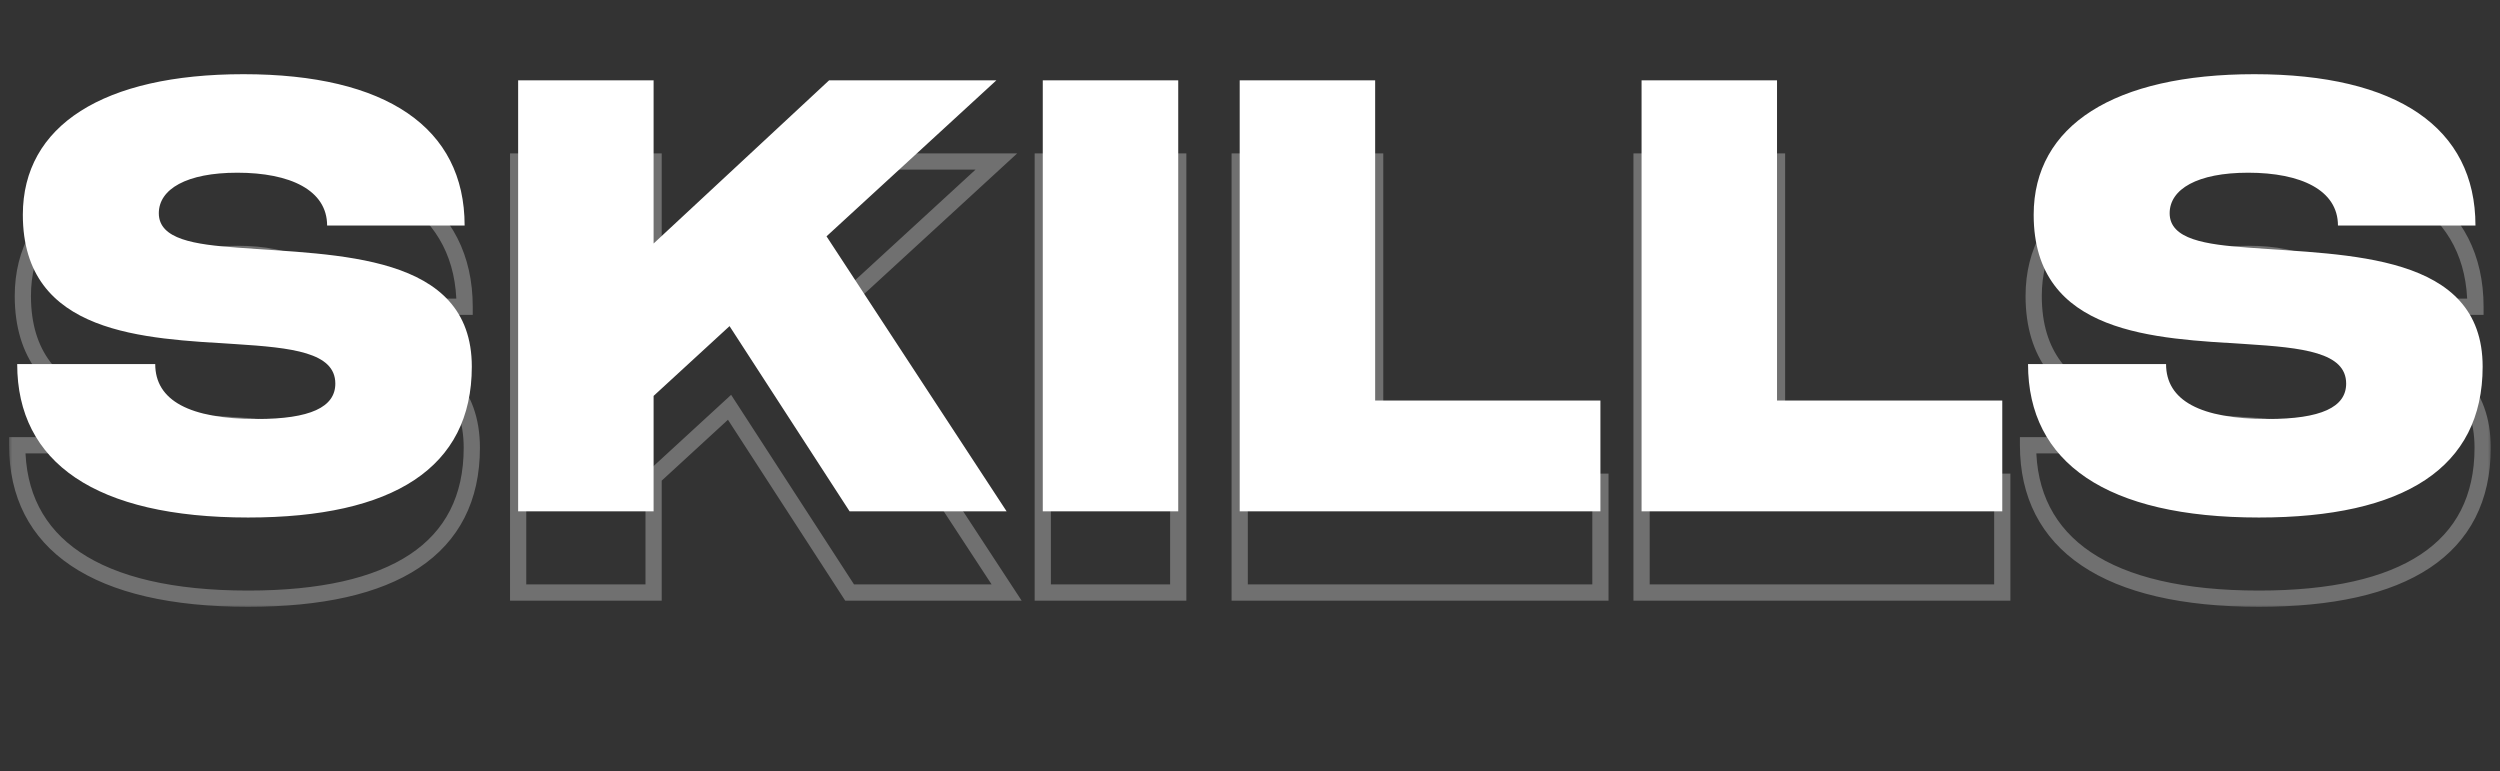 <svg width="308" height="95" viewBox="0 0 308 95" fill="none" xmlns="http://www.w3.org/2000/svg">
<rect x="0" y="0" width="308" height="95" fill="#333333" stroke="none"/>
<mask id="mask0_271_326" style="mask-type:luminance" maskUnits="userSpaceOnUse" x="1" y="18" width="306" height="57">
<path d="M307 18H1V75H307V18Z" fill="white"/>
<path d="M2.814 36.461C2.814 25.462 12.739 19.141 29.997 19.141C47.57 19.141 57.242 25.715 57.242 37.789H40.301C40.301 33.427 35.749 31.278 29.238 31.278C22.98 31.278 19.566 33.301 19.566 36.272C19.566 39.496 23.991 40.128 29.238 40.507C41.439 41.455 58.127 41.139 58.127 55.173C58.127 67.626 48.455 73.758 30.566 73.758C11.791 73.758 2.119 66.994 2.119 54.857H19.124C19.124 59.345 23.359 61.621 31.64 61.621C38.215 61.621 41.312 60.167 41.312 57.259C41.312 53.403 35.939 52.834 28.985 52.391C17.923 51.696 2.814 51.317 2.814 36.461ZM63.835 72.999V19.899H80.523V40.001L102.143 19.899H122.751L101.827 39.116L124.016 72.999H104.672L89.879 50.179L80.523 58.776V72.999H63.835ZM128.47 72.999V19.899H145.158V72.999H128.47ZM152.731 72.999V19.899H169.419V59.345H197.171V72.999H152.731ZM202.241 72.999V19.899H218.929V59.345H246.68V72.999H202.241ZM250.549 36.461C250.549 25.462 260.474 19.141 277.732 19.141C295.305 19.141 304.977 25.715 304.977 37.789H288.036C288.036 33.427 283.484 31.278 276.973 31.278C270.715 31.278 267.301 33.301 267.301 36.272C267.301 39.496 271.726 40.128 276.973 40.507C289.174 41.455 305.862 41.139 305.862 55.173C305.862 67.626 296.19 73.758 278.301 73.758C259.526 73.758 249.854 66.994 249.854 54.857H266.859C266.859 59.345 271.094 61.621 279.375 61.621C285.95 61.621 289.047 60.167 289.047 57.259C289.047 53.403 283.674 52.834 276.72 52.391C265.658 51.696 250.549 51.317 250.549 36.461Z" fill="black"/>
</mask>
<g mask="url(#mask0_271_326)">
<path d="M57.242 37.789V38.789H58.242V37.789H57.242ZM40.301 37.789H39.301V38.789H40.301V37.789ZM29.238 40.507L29.316 39.51L29.31 39.51L29.238 40.507ZM2.119 54.857V53.857H1.119V54.857H2.119ZM19.124 54.857H20.124V53.857H19.124V54.857ZM3.814 36.461C3.814 31.318 6.109 27.299 10.471 24.52C14.886 21.707 21.467 20.141 29.997 20.141V18.141C21.269 18.141 14.258 19.735 9.397 22.833C4.482 25.964 1.815 30.606 1.815 36.461H3.814ZM29.997 20.141C38.684 20.141 45.265 21.77 49.645 24.763C53.971 27.718 56.242 32.061 56.242 37.789H58.242C58.242 31.442 55.678 26.462 50.774 23.111C45.925 19.799 38.883 18.141 29.997 18.141V20.141ZM57.242 36.789H40.301V38.789H57.242V36.789ZM41.301 37.789C41.301 35.18 39.905 33.248 37.696 32.023C35.537 30.826 32.58 30.278 29.238 30.278V32.278C32.408 32.278 34.982 32.805 36.726 33.772C38.42 34.712 39.301 36.036 39.301 37.789H41.301ZM29.238 30.278C26.023 30.278 23.42 30.794 21.583 31.779C19.713 32.782 18.566 34.325 18.566 36.272H20.566C20.566 35.248 21.126 34.294 22.528 33.542C23.962 32.773 26.195 32.278 29.238 32.278V30.278ZM18.566 36.272C18.566 37.336 18.943 38.227 19.618 38.932C20.267 39.61 21.148 40.07 22.108 40.401C24.013 41.059 26.558 41.316 29.166 41.505L29.31 39.51C26.671 39.319 24.381 39.07 22.761 38.511C21.959 38.234 21.406 37.908 21.062 37.548C20.743 37.216 20.566 36.82 20.566 36.272H18.566ZM29.161 41.504C35.361 41.986 42.403 42.138 47.958 43.887C50.71 44.754 52.992 45.985 54.584 47.762C56.156 49.516 57.127 51.881 57.127 55.173H59.127C59.127 51.448 58.012 48.59 56.074 46.427C54.155 44.286 51.503 42.906 48.558 41.979C42.718 40.14 35.316 39.977 29.316 39.51L29.161 41.504ZM57.127 55.173C57.127 61.096 54.851 65.415 50.502 68.302C46.085 71.234 39.426 72.758 30.566 72.758V74.758C39.595 74.758 46.717 73.216 51.608 69.969C56.567 66.677 59.127 61.703 59.127 55.173H57.127ZM30.566 72.758C21.272 72.758 14.39 71.079 9.86 68.029C5.391 65.02 3.119 60.616 3.119 54.857H1.119C1.119 61.235 3.684 66.282 8.743 69.688C13.743 73.055 21.085 74.758 30.566 74.758V72.758ZM2.119 55.857H19.124V53.857H2.119V55.857ZM18.124 54.857C18.124 56.142 18.429 57.314 19.066 58.336C19.701 59.355 20.632 60.171 21.802 60.802C24.113 62.049 27.44 62.621 31.64 62.621V60.621C27.56 60.621 24.629 60.055 22.752 59.042C21.827 58.543 21.181 57.948 20.764 57.278C20.348 56.611 20.124 55.815 20.124 54.857H18.124ZM31.64 62.621C34.968 62.621 37.561 62.258 39.356 61.44C40.267 61.025 41.016 60.474 41.537 59.752C42.064 59.02 42.312 58.175 42.312 57.259H40.312C40.312 57.797 40.173 58.224 39.914 58.582C39.648 58.951 39.212 59.308 38.527 59.62C37.13 60.257 34.887 60.621 31.64 60.621V62.621ZM42.312 57.259C42.312 56.03 41.871 55.014 41.065 54.221C40.291 53.459 39.231 52.952 38.05 52.589C35.704 51.868 32.498 51.613 29.049 51.394L28.922 53.389C32.427 53.612 35.384 53.863 37.463 54.501C38.495 54.818 39.212 55.203 39.663 55.647C40.082 56.059 40.312 56.56 40.312 57.259H42.312ZM29.049 51.394C23.451 51.042 17.097 50.773 12.119 48.806C9.656 47.833 7.597 46.467 6.15 44.523C4.71 42.587 3.814 39.997 3.814 36.461H1.815C1.815 40.353 2.808 43.381 4.546 45.717C6.277 48.043 8.687 49.601 11.384 50.666C16.726 52.777 23.457 53.046 28.922 53.389L29.049 51.394ZM63.835 72.999H62.835V73.999H63.835V72.999ZM63.835 19.899V18.899H62.835V19.899H63.835ZM80.523 19.899H81.523V18.899H80.523V19.899ZM80.523 40.001H79.523V42.297L81.204 40.734L80.523 40.001ZM102.143 19.899V18.899H101.75L101.462 19.167L102.143 19.899ZM122.751 19.899L123.428 20.636L125.318 18.899H122.751V19.899ZM101.827 39.116L101.151 38.38L100.526 38.954L100.991 39.664L101.827 39.116ZM124.016 72.999V73.999H125.866L124.852 72.452L124.016 72.999ZM104.672 72.999L103.833 73.543L104.128 73.999H104.672V72.999ZM89.879 50.179L90.718 49.635L90.074 48.642L89.203 49.443L89.879 50.179ZM80.523 58.776L79.847 58.04L79.523 58.337V58.776H80.523ZM80.523 72.999V73.999H81.523V72.999H80.523ZM64.835 72.999V19.899H62.835V72.999H64.835ZM63.835 20.899H80.523V18.899H63.835V20.899ZM79.523 19.899V40.001H81.523V19.899H79.523ZM81.204 40.734L102.824 20.631L101.462 19.167L79.843 39.269L81.204 40.734ZM102.143 20.899H122.751V18.899H102.143V20.899ZM122.075 19.163L101.151 38.38L102.504 39.853L123.428 20.636L122.075 19.163ZM100.991 39.664L123.179 73.547L124.852 72.452L102.664 38.569L100.991 39.664ZM124.016 71.999H104.672V73.999H124.016V71.999ZM105.511 72.456L90.718 49.635L89.04 50.723L103.833 73.543L105.511 72.456ZM89.203 49.443L79.847 58.04L81.2 59.512L90.556 50.915L89.203 49.443ZM79.523 58.776V72.999H81.523V58.776H79.523ZM80.523 71.999H63.835V73.999H80.523V71.999ZM128.47 72.999H127.47V73.999H128.47V72.999ZM128.47 19.899V18.899H127.47V19.899H128.47ZM145.158 19.899H146.158V18.899H145.158V19.899ZM145.158 72.999V73.999H146.158V72.999H145.158ZM129.47 72.999V19.899H127.47V72.999H129.47ZM128.47 20.899H145.158V18.899H128.47V20.899ZM144.158 19.899V72.999H146.158V19.899H144.158ZM145.158 71.999H128.47V73.999H145.158V71.999ZM152.731 72.999H151.731V73.999H152.731V72.999ZM152.731 19.899V18.899H151.731V19.899H152.731ZM169.419 19.899H170.419V18.899H169.419V19.899ZM169.419 59.345H168.419V60.345H169.419V59.345ZM197.171 59.345H198.171V58.345H197.171V59.345ZM197.171 72.999V73.999H198.171V72.999H197.171ZM153.731 72.999V19.899H151.731V72.999H153.731ZM152.731 20.899H169.419V18.899H152.731V20.899ZM168.419 19.899V59.345H170.419V19.899H168.419ZM169.419 60.345H197.171V58.345H169.419V60.345ZM196.171 59.345V72.999H198.171V59.345H196.171ZM197.171 71.999H152.731V73.999H197.171V71.999ZM202.241 72.999H201.241V73.999H202.241V72.999ZM202.241 19.899V18.899H201.241V19.899H202.241ZM218.929 19.899H219.929V18.899H218.929V19.899ZM218.929 59.345H217.929V60.345H218.929V59.345ZM246.68 59.345H247.68V58.345H246.68V59.345ZM246.68 72.999V73.999H247.68V72.999H246.68ZM203.241 72.999V19.899H201.241V72.999H203.241ZM202.241 20.899H218.929V18.899H202.241V20.899ZM217.929 19.899V59.345H219.929V19.899H217.929ZM218.929 60.345H246.68V58.345H218.929V60.345ZM245.68 59.345V72.999H247.68V59.345H245.68ZM246.68 71.999H202.241V73.999H246.68V71.999ZM304.977 37.789V38.789H305.977V37.789H304.977ZM288.036 37.789H287.036V38.789H288.036V37.789ZM276.973 40.507L277.051 39.51L277.045 39.51L276.973 40.507ZM249.854 54.857V53.857H248.854V54.857H249.854ZM266.859 54.857H267.859V53.857H266.859V54.857ZM276.72 52.391L276.784 51.394L276.783 51.393L276.72 52.391ZM251.549 36.461C251.549 31.318 253.844 27.299 258.206 24.52C262.621 21.707 269.202 20.141 277.732 20.141V18.141C269.004 18.141 261.993 19.735 257.132 22.833C252.217 25.964 249.549 30.606 249.549 36.461H251.549ZM277.732 20.141C286.419 20.141 293 21.77 297.38 24.763C301.705 27.718 303.977 32.061 303.977 37.789H305.977C305.977 31.442 303.413 26.462 298.509 23.111C293.66 19.799 286.618 18.141 277.732 18.141V20.141ZM304.977 36.789H288.036V38.789H304.977V36.789ZM289.036 37.789C289.036 35.18 287.64 33.248 285.431 32.023C283.272 30.826 280.315 30.278 276.973 30.278V32.278C280.143 32.278 282.717 32.805 284.461 33.772C286.155 34.712 287.036 36.036 287.036 37.789H289.036ZM276.973 30.278C273.758 30.278 271.155 30.794 269.318 31.779C267.448 32.782 266.301 34.325 266.301 36.272H268.301C268.301 35.248 268.861 34.294 270.263 33.542C271.697 32.773 273.93 32.278 276.973 32.278V30.278ZM266.301 36.272C266.301 37.336 266.678 38.227 267.353 38.932C268.002 39.61 268.883 40.07 269.843 40.401C271.748 41.059 274.293 41.316 276.901 41.505L277.045 39.51C274.406 39.319 272.116 39.07 270.496 38.511C269.694 38.234 269.141 37.908 268.797 37.548C268.478 37.216 268.301 36.82 268.301 36.272H266.301ZM276.896 41.504C283.095 41.986 290.138 42.138 295.692 43.887C298.445 44.754 300.727 45.985 302.319 47.762C303.891 49.516 304.862 51.881 304.862 55.173H306.862C306.862 51.448 305.747 48.59 303.809 46.427C301.89 44.286 299.238 42.906 296.293 41.979C290.453 40.14 283.051 39.977 277.051 39.51L276.896 41.504ZM304.862 55.173C304.862 61.096 302.586 65.415 298.237 68.302C293.82 71.234 287.161 72.758 278.301 72.758V74.758C287.33 74.758 294.452 73.216 299.343 69.969C304.302 66.677 306.862 61.703 306.862 55.173H304.862ZM278.301 72.758C269.007 72.758 262.125 71.079 257.595 68.029C253.126 65.02 250.854 60.616 250.854 54.857H248.854C248.854 61.235 251.419 66.282 256.478 69.688C261.478 73.055 268.82 74.758 278.301 74.758V72.758ZM249.854 55.857H266.859V53.857H249.854V55.857ZM265.859 54.857C265.859 56.142 266.164 57.314 266.801 58.336C267.436 59.355 268.367 60.171 269.537 60.802C271.848 62.049 275.175 62.621 279.375 62.621V60.621C275.295 60.621 272.364 60.055 270.486 59.042C269.562 58.543 268.916 57.948 268.499 57.278C268.083 56.611 267.859 55.815 267.859 54.857H265.859ZM279.375 62.621C282.703 62.621 285.296 62.258 287.091 61.44C288.002 61.025 288.751 60.474 289.272 59.752C289.799 59.02 290.047 58.175 290.047 57.259H288.047C288.047 57.797 287.908 58.224 287.649 58.582C287.383 58.951 286.947 59.308 286.262 59.62C284.865 60.257 282.622 60.621 279.375 60.621V62.621ZM290.047 57.259C290.047 56.03 289.606 55.014 288.8 54.221C288.026 53.459 286.965 52.952 285.785 52.589C283.439 51.868 280.232 51.613 276.784 51.394L276.657 53.389C280.162 53.612 283.119 53.863 285.198 54.501C286.23 54.818 286.947 55.203 287.398 55.647C287.817 56.059 288.047 56.56 288.047 57.259H290.047ZM276.783 51.393C271.185 51.042 264.832 50.773 259.854 48.806C257.391 47.833 255.332 46.467 253.885 44.523C252.445 42.587 251.549 39.997 251.549 36.461H249.549C249.549 40.353 250.543 43.381 252.281 45.717C254.012 48.043 256.422 49.601 259.119 50.666C264.461 52.777 271.192 53.046 276.657 53.389L276.783 51.393Z" fill="white" fill-opacity="0.3"/>
</g>
<path d="M2.814 26.461C2.814 15.462 12.739 9.141 29.997 9.141C47.57 9.141 57.242 15.715 57.242 27.789H40.301C40.301 23.427 35.749 21.278 29.238 21.278C22.98 21.278 19.566 23.301 19.566 26.272C19.566 29.496 23.991 30.128 29.238 30.507C41.439 31.455 58.127 31.139 58.127 45.173C58.127 57.626 48.455 63.758 30.566 63.758C11.791 63.758 2.119 56.994 2.119 44.857H19.124C19.124 49.345 23.359 51.621 31.64 51.621C38.215 51.621 41.312 50.167 41.312 47.259C41.312 43.403 35.939 42.834 28.985 42.391C17.923 41.696 2.814 41.317 2.814 26.461ZM63.835 62.999V9.899H80.523V30.001L102.143 9.899H122.751L101.827 29.116L124.016 62.999H104.672L89.879 40.179L80.523 48.776V62.999H63.835ZM128.47 62.999V9.899H145.158V62.999H128.47ZM152.731 62.999V9.899H169.419V49.345H197.171V62.999H152.731ZM202.241 62.999V9.899H218.929V49.345H246.68V62.999H202.241ZM250.549 26.461C250.549 15.462 260.474 9.141 277.732 9.141C295.305 9.141 304.977 15.715 304.977 27.789H288.036C288.036 23.427 283.484 21.278 276.973 21.278C270.715 21.278 267.301 23.301 267.301 26.272C267.301 29.496 271.726 30.128 276.973 30.507C289.174 31.455 305.862 31.139 305.862 45.173C305.862 57.626 296.19 63.758 278.301 63.758C259.526 63.758 249.854 56.994 249.854 44.857H266.859C266.859 49.345 271.094 51.621 279.375 51.621C285.95 51.621 289.047 50.167 289.047 47.259C289.047 43.403 283.674 42.834 276.72 42.391C265.658 41.696 250.549 41.317 250.549 26.461Z" fill="white"/>
</svg>
